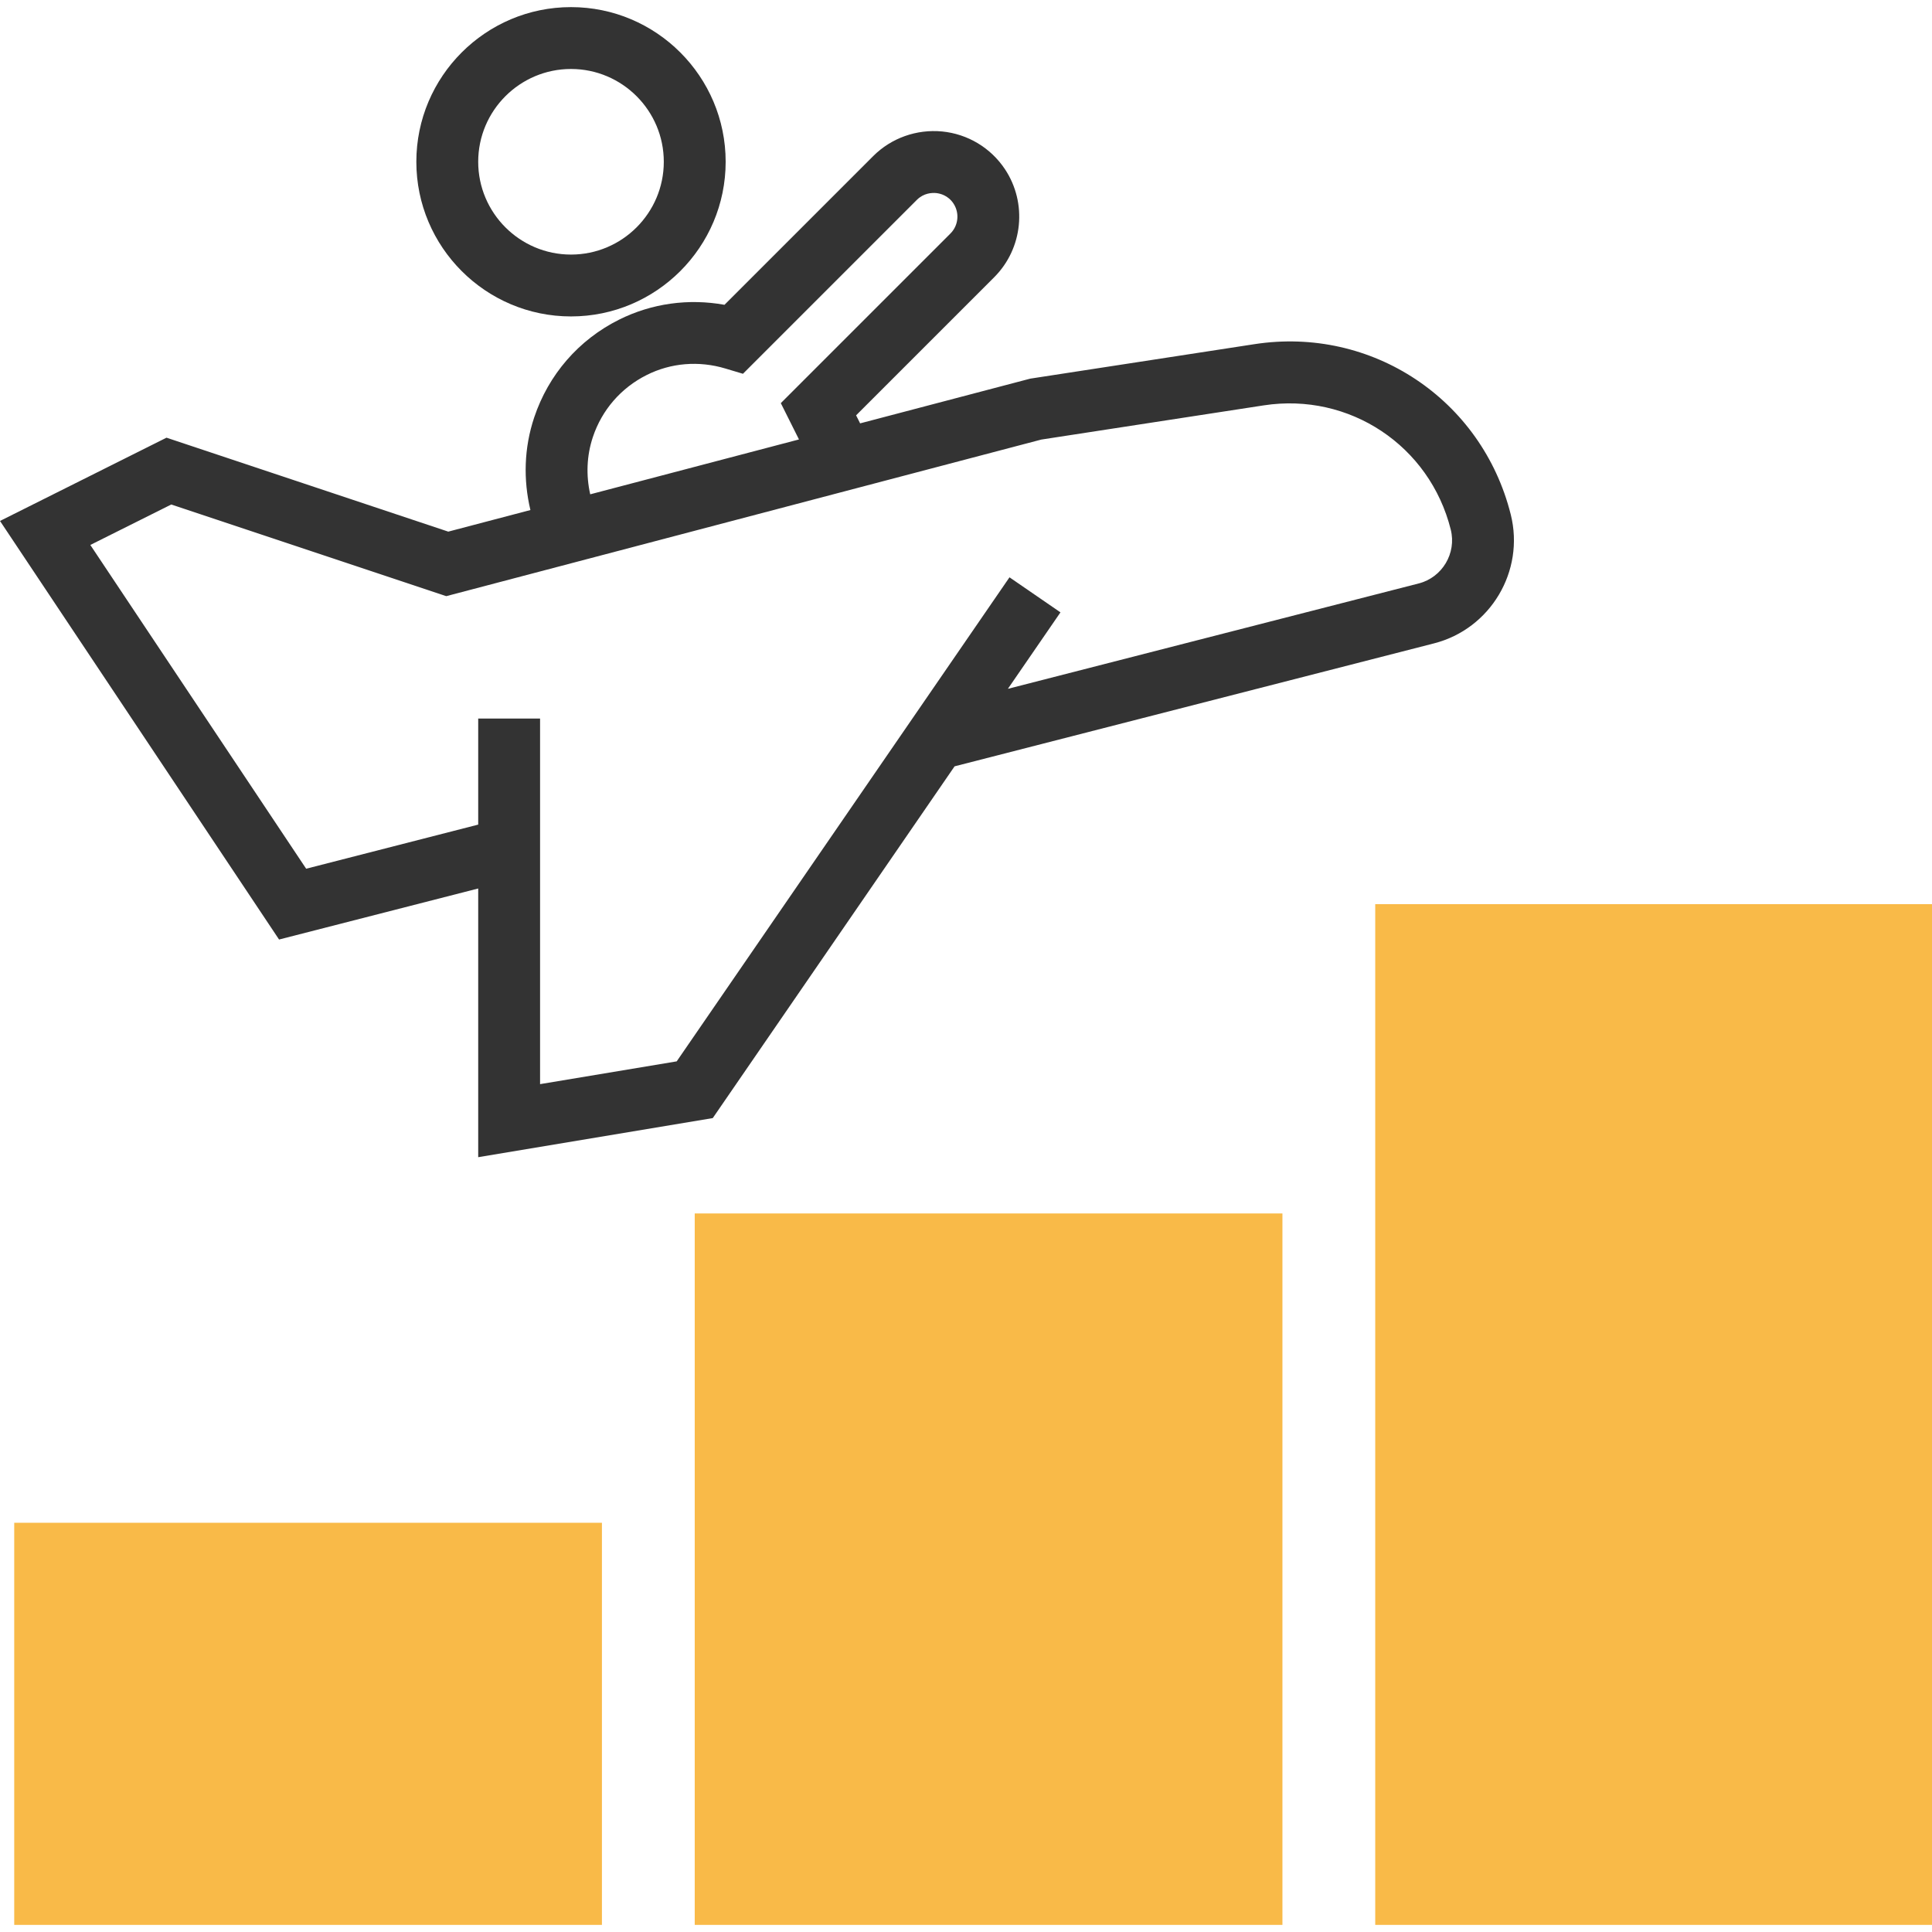 <?xml version="1.0" encoding="iso-8859-1"?>
<!-- Generator: Adobe Illustrator 19.0.0, SVG Export Plug-In . SVG Version: 6.00 Build 0)  -->
<svg xmlns="http://www.w3.org/2000/svg" xmlns:xlink="http://www.w3.org/1999/xlink" version="1.1" id="Layer_1" x="0px" y="0px" viewBox="0 0 499.68 499.68" style="enable-background:new 0 0 499.68 499.68;" xml:space="preserve">
<g>
	<path style="fill:#F9BA48;" d="M331.68,497.84h-152v-184h152V497.84z"/>
	<path style="fill:#F9BA48;" d="M155.68,497.84h-152v-104h152V497.84z"/>
	<path style="fill:#F9BA48;" d="M499.68,497.84h-144v-264h144V497.84z"/>
</g>
<g>
	<path style="fill:#333333;" d="M390.736,133.088c-7.448-29.792-35.928-48.768-66.312-44.072l-57.96,8.912l-44.008,11.568   l-1.04-2.08l35.728-35.728c7.432-7.432,8.592-19.176,2.768-27.936c-3.696-5.536-9.616-9.096-16.248-9.752   c-6.584-0.624-13.128,1.672-17.832,6.376l-38.456,38.456c-9.288-1.68-18.824-0.376-27.272,3.848   c-10.464,5.224-18.248,14.216-21.952,25.312c-2.616,7.848-2.84,16.064-0.968,23.92l-21.24,5.584L43.064,113.2L0,134.736   l72.176,108.256l51.504-13.2v69.496l60.664-10.112l62.544-90.976l123.992-31.8C385.496,162.664,394.392,147.712,390.736,133.088z    M153.328,113.056c2.344-7.04,7.296-12.744,13.928-16.064c6.256-3.144,13.464-3.744,20.328-1.688l4.568,1.368l44.984-44.984   c1.776-1.768,3.856-1.848,4.952-1.76c1.08,0.112,3.104,0.6,4.504,2.696c1.616,2.44,1.296,5.696-0.768,7.76l-43.88,43.88   l4.696,9.392l-53.992,14.192C151.56,122.984,151.712,117.912,153.328,113.056z M366.912,150.904l-106.24,27.248l13.6-19.776   l-13.184-9.064l-86.072,125.192l-35.336,5.888V185.84h-16v27.432L79.184,224.68L23.36,140.944l20.936-10.464l71.12,23.704   l153.896-40.496l57.544-8.848c22.152-3.4,42.92,10.416,48.36,32.136C376.744,143.08,373.024,149.344,366.912,150.904z"/>
	<path style="fill:#333333;" d="M147.68,81.84c22.056,0,40-17.944,40-40s-17.944-40-40-40s-40,17.944-40,40   S125.624,81.84,147.68,81.84z M147.68,17.84c13.232,0,24,10.768,24,24s-10.768,24-24,24s-24-10.768-24-24   S134.448,17.84,147.68,17.84z"/>
</g>
<g>
</g>
<g>
</g>
<g>
</g>
<g>
</g>
<g>
</g>
<g>
</g>
<g>
</g>
<g>
</g>
<g>
</g>
<g>
</g>
<g>
</g>
<g>
</g>
<g>
</g>
<g>
</g>
<g>
</g>
</svg>
